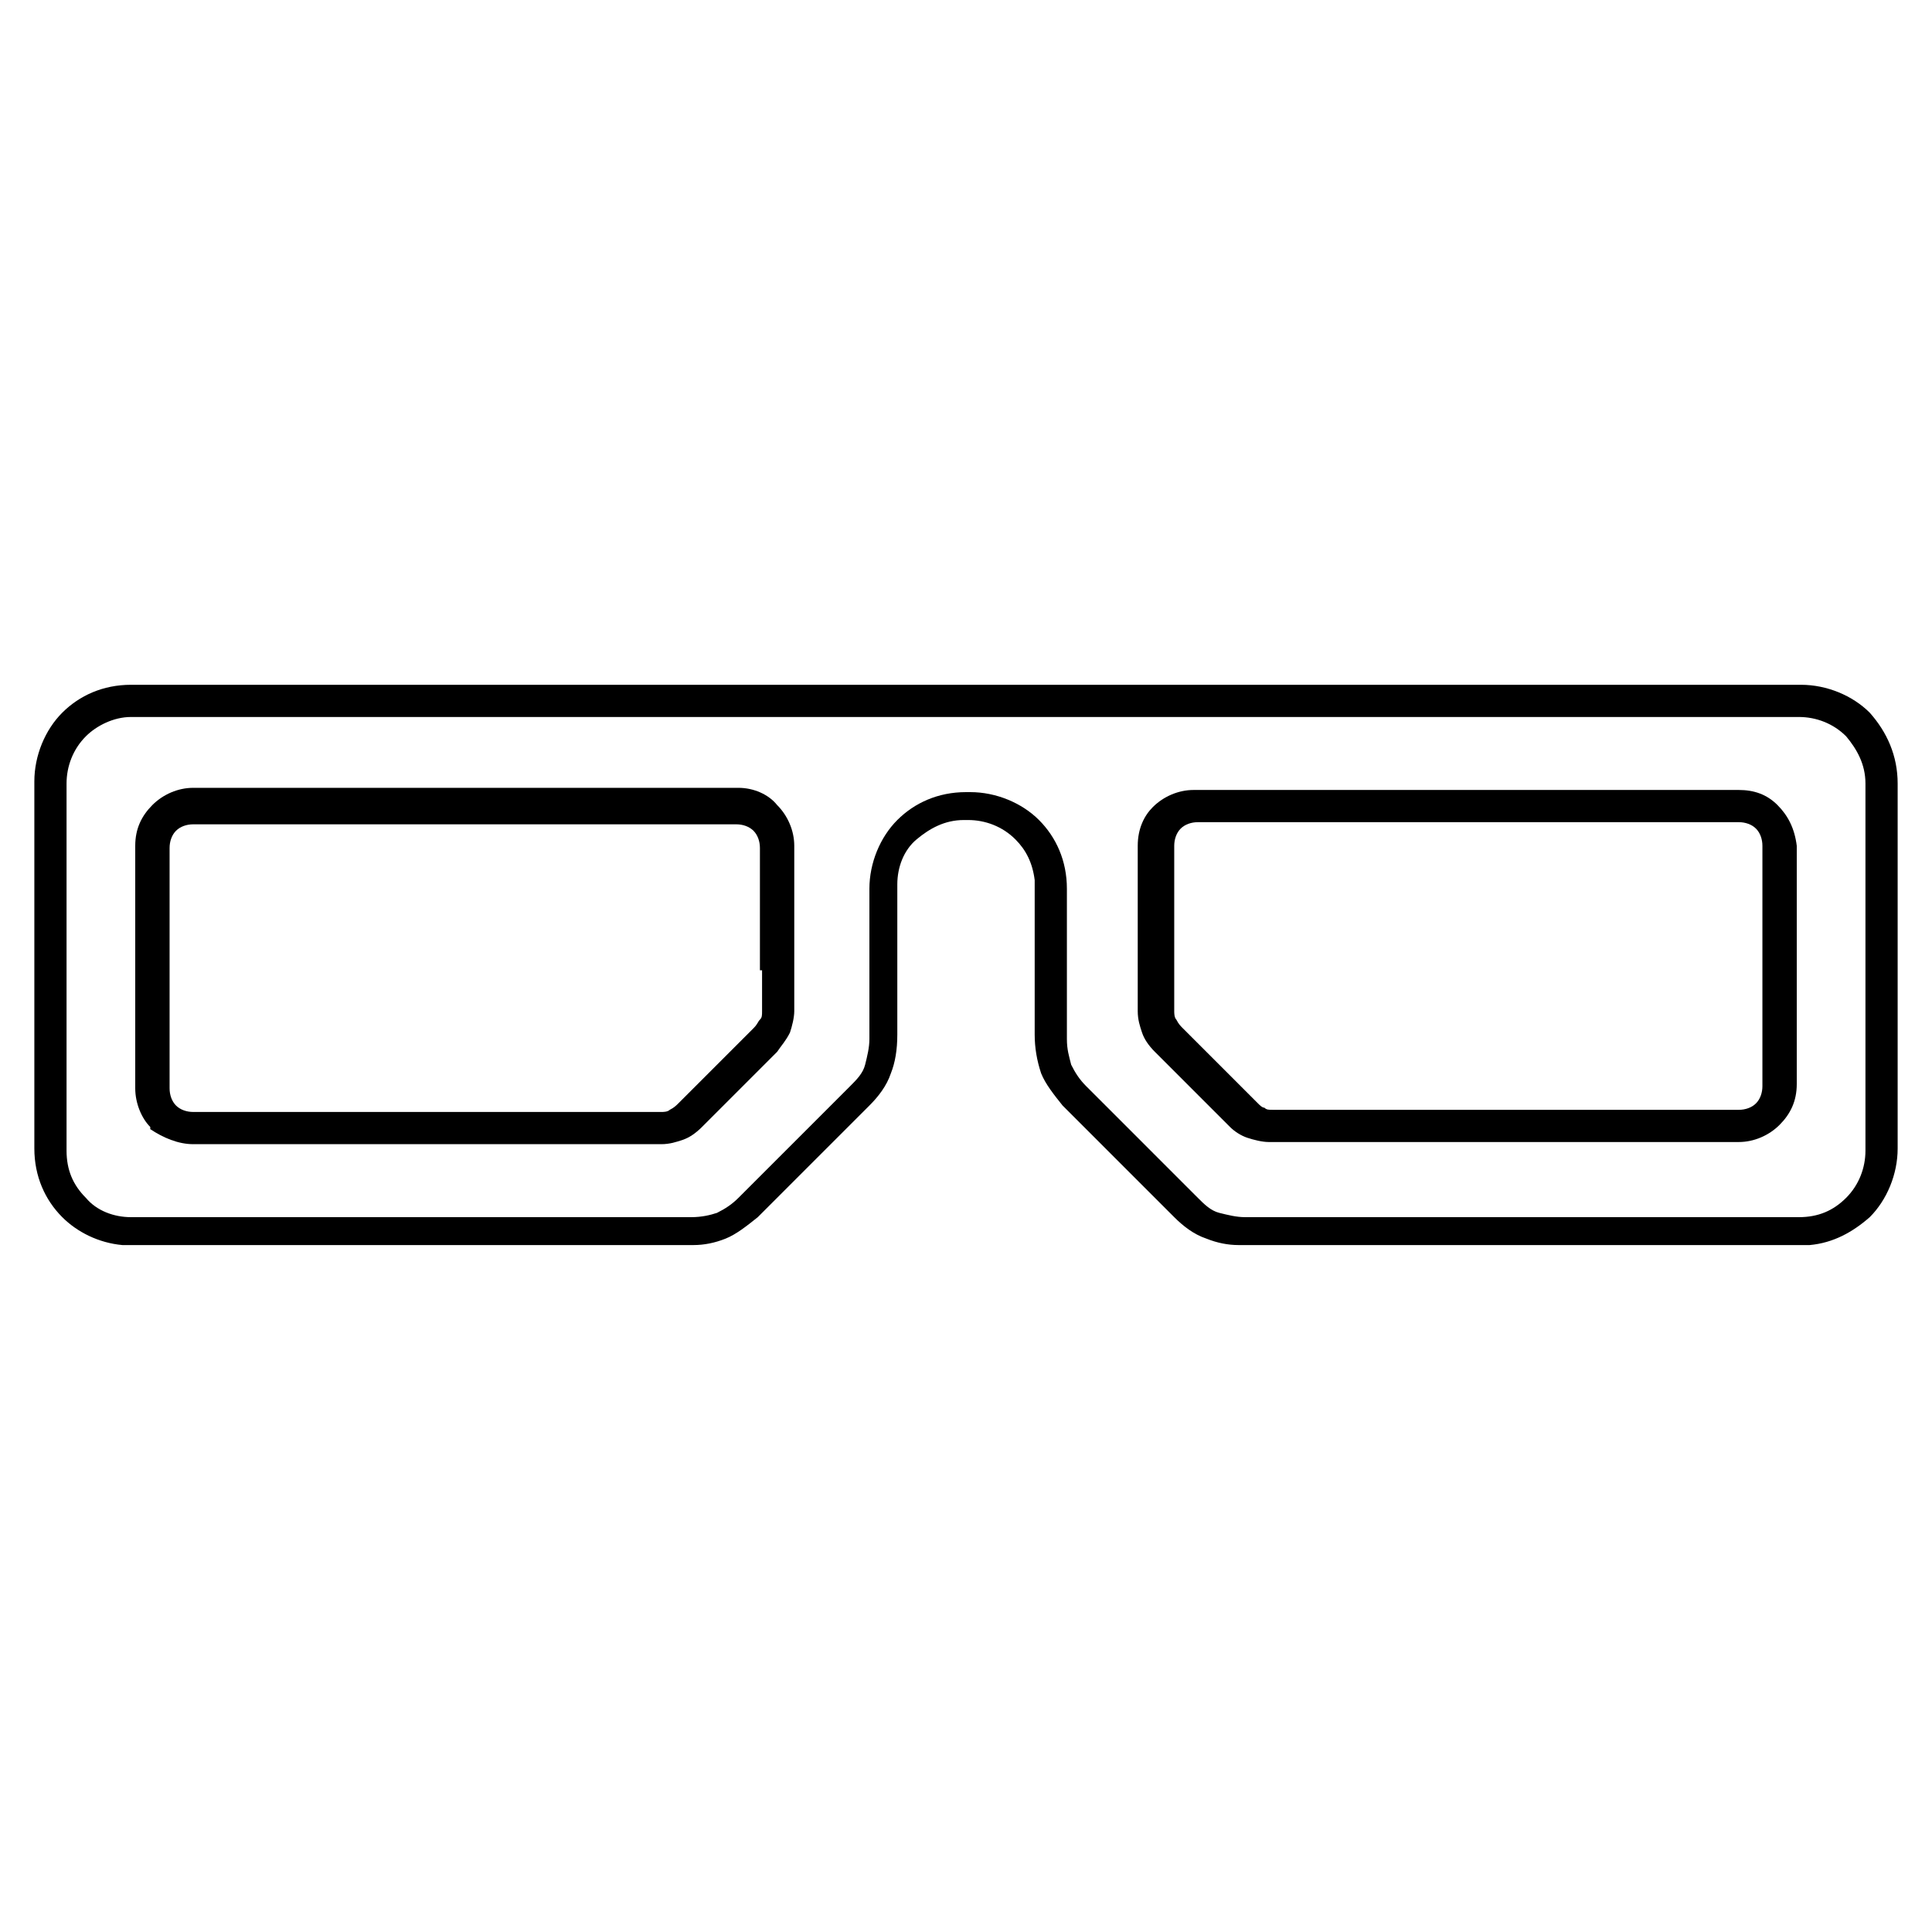 <?xml version="1.0" encoding="UTF-8"?><svg enable-background="new 0 0 90 90" version="1.1" viewBox="0 0 90 90" xml:space="preserve" xmlns="http://www.w3.org/2000/svg"><path d="m35.5 45.2v1.9c0 0.2 0 0.3-0.1 0.4s-0.1 0.2-0.3 0.4l-3.5 3.5c-0.1 0.1-0.2 0.2-0.4 0.3-0.1 0.1-0.3 0.1-0.4 0.1h-21.8c-0.3 0-0.6-0.1-0.8-0.3s-0.3-0.5-0.3-0.8v-11.2c0-0.3 0.1-0.6 0.3-0.8s0.5-0.3 0.8-0.3h25.3c0.3 0 0.6 0.1 0.8 0.3s0.3 0.5 0.3 0.8v5.7zm-1.1-8.5h-25.4c-0.7 0-1.4 0.3-1.9 0.8s-0.8 1.1-0.8 1.9v11.3c0 0.7 0.3 1.4 0.7 1.8v0.1c0.6 0.4 1.3 0.7 2 0.7h21.8c0.4 0 0.7-0.1 1-0.2s0.6-0.3 0.9-0.6l3.5-3.5c0.2-0.3 0.4-0.5 0.6-0.9 0.1-0.3 0.2-0.7 0.2-1v-7.7c0-0.7-0.3-1.4-0.8-1.9-0.4-0.5-1.1-0.8-1.8-0.8"/><path class="st0" d="m86.9 53.6c0 0.8-0.3 1.6-0.9 2.2s-1.3 0.9-2.2 0.9h-25.8c-0.4 0-0.8-0.1-1.2-0.2s-0.7-0.4-1-0.7l-5.2-5.2c-0.3-0.3-0.5-0.6-0.7-1-0.1-0.4-0.2-0.7-0.2-1.2v-7c0-1.3-0.5-2.4-1.3-3.2s-2-1.3-3.2-1.3h-0.2c-1.3 0-2.4 0.5-3.2 1.3s-1.3 2-1.3 3.2v7c0 0.4-0.1 0.8-0.2 1.2s-0.4 0.7-0.7 1l-5.2 5.2c-0.3 0.3-0.6 0.5-1 0.7-0.3 0.1-0.7 0.2-1.2 0.2h-26.1c-0.8 0-1.6-0.3-2.1-0.9-0.6-0.6-0.9-1.3-0.9-2.2v-17.1c0-0.8 0.3-1.6 0.9-2.2 0.5-0.5 1.3-0.9 2.1-0.9h77.7c0.8 0 1.6 0.3 2.2 0.9 0.5 0.6 0.9 1.3 0.9 2.2v17.1zm0.2-20.4c-0.8-0.8-2-1.3-3.2-1.3h-77.8c-1.3 0-2.4 0.5-3.2 1.3s-1.3 2-1.3 3.2v17.1c0 1.3 0.5 2.4 1.3 3.2 0.7 0.7 1.7 1.2 2.8 1.3h26.6c0.5 0 1-0.1 1.5-0.3s1-0.6 1.5-1l5.2-5.2c0.4-0.4 0.8-0.9 1-1.5 0.2-0.5 0.3-1.1 0.3-1.8v-7c0-0.8 0.3-1.6 0.9-2.1s1.3-0.9 2.2-0.9h0.2c0.8 0 1.6 0.3 2.2 0.9 0.5 0.5 0.8 1.1 0.9 1.9v7.2c0 0.6 0.1 1.2 0.3 1.8 0.2 0.5 0.6 1 1 1.5l5.2 5.2c0.4 0.4 0.9 0.8 1.5 1 0.5 0.2 1 0.3 1.5 0.3h26.6c1.1-0.1 2-0.6 2.8-1.3 0.8-0.8 1.3-2 1.3-3.2v-17c0-1.3-0.5-2.4-1.3-3.3"/><path class="st0" d="m82.1 41.8v1.5 7.3c0 0.3-0.1 0.6-0.3 0.8s-0.5 0.3-0.8 0.3h-21.7c-0.2 0-0.3 0-0.4-0.1-0.1 0-0.2-0.1-0.3-0.2l-3.5-3.5c-0.1-0.1-0.2-0.2-0.3-0.4-0.1-0.1-0.1-0.3-0.1-0.4v-7.7c0-0.3 0.1-0.6 0.3-0.8s0.5-0.3 0.8-0.3h25.2c0.3 0 0.6 0.1 0.8 0.3s0.3 0.5 0.3 0.8v2.4zm0.7-4.3c-0.5-0.5-1.1-0.7-1.8-0.7h-25.4c-0.7 0-1.4 0.3-1.9 0.8-0.4 0.4-0.7 1-0.7 1.8v7.7c0 0.4 0.1 0.7 0.2 1s0.3 0.6 0.6 0.9l3.5 3.5c0.2 0.2 0.5 0.4 0.8 0.5s0.7 0.2 1 0.2h21.9c0.7 0 1.4-0.3 1.9-0.8s0.8-1.1 0.8-1.9v-11.1c-0.1-0.8-0.4-1.4-0.9-1.9"/></svg>